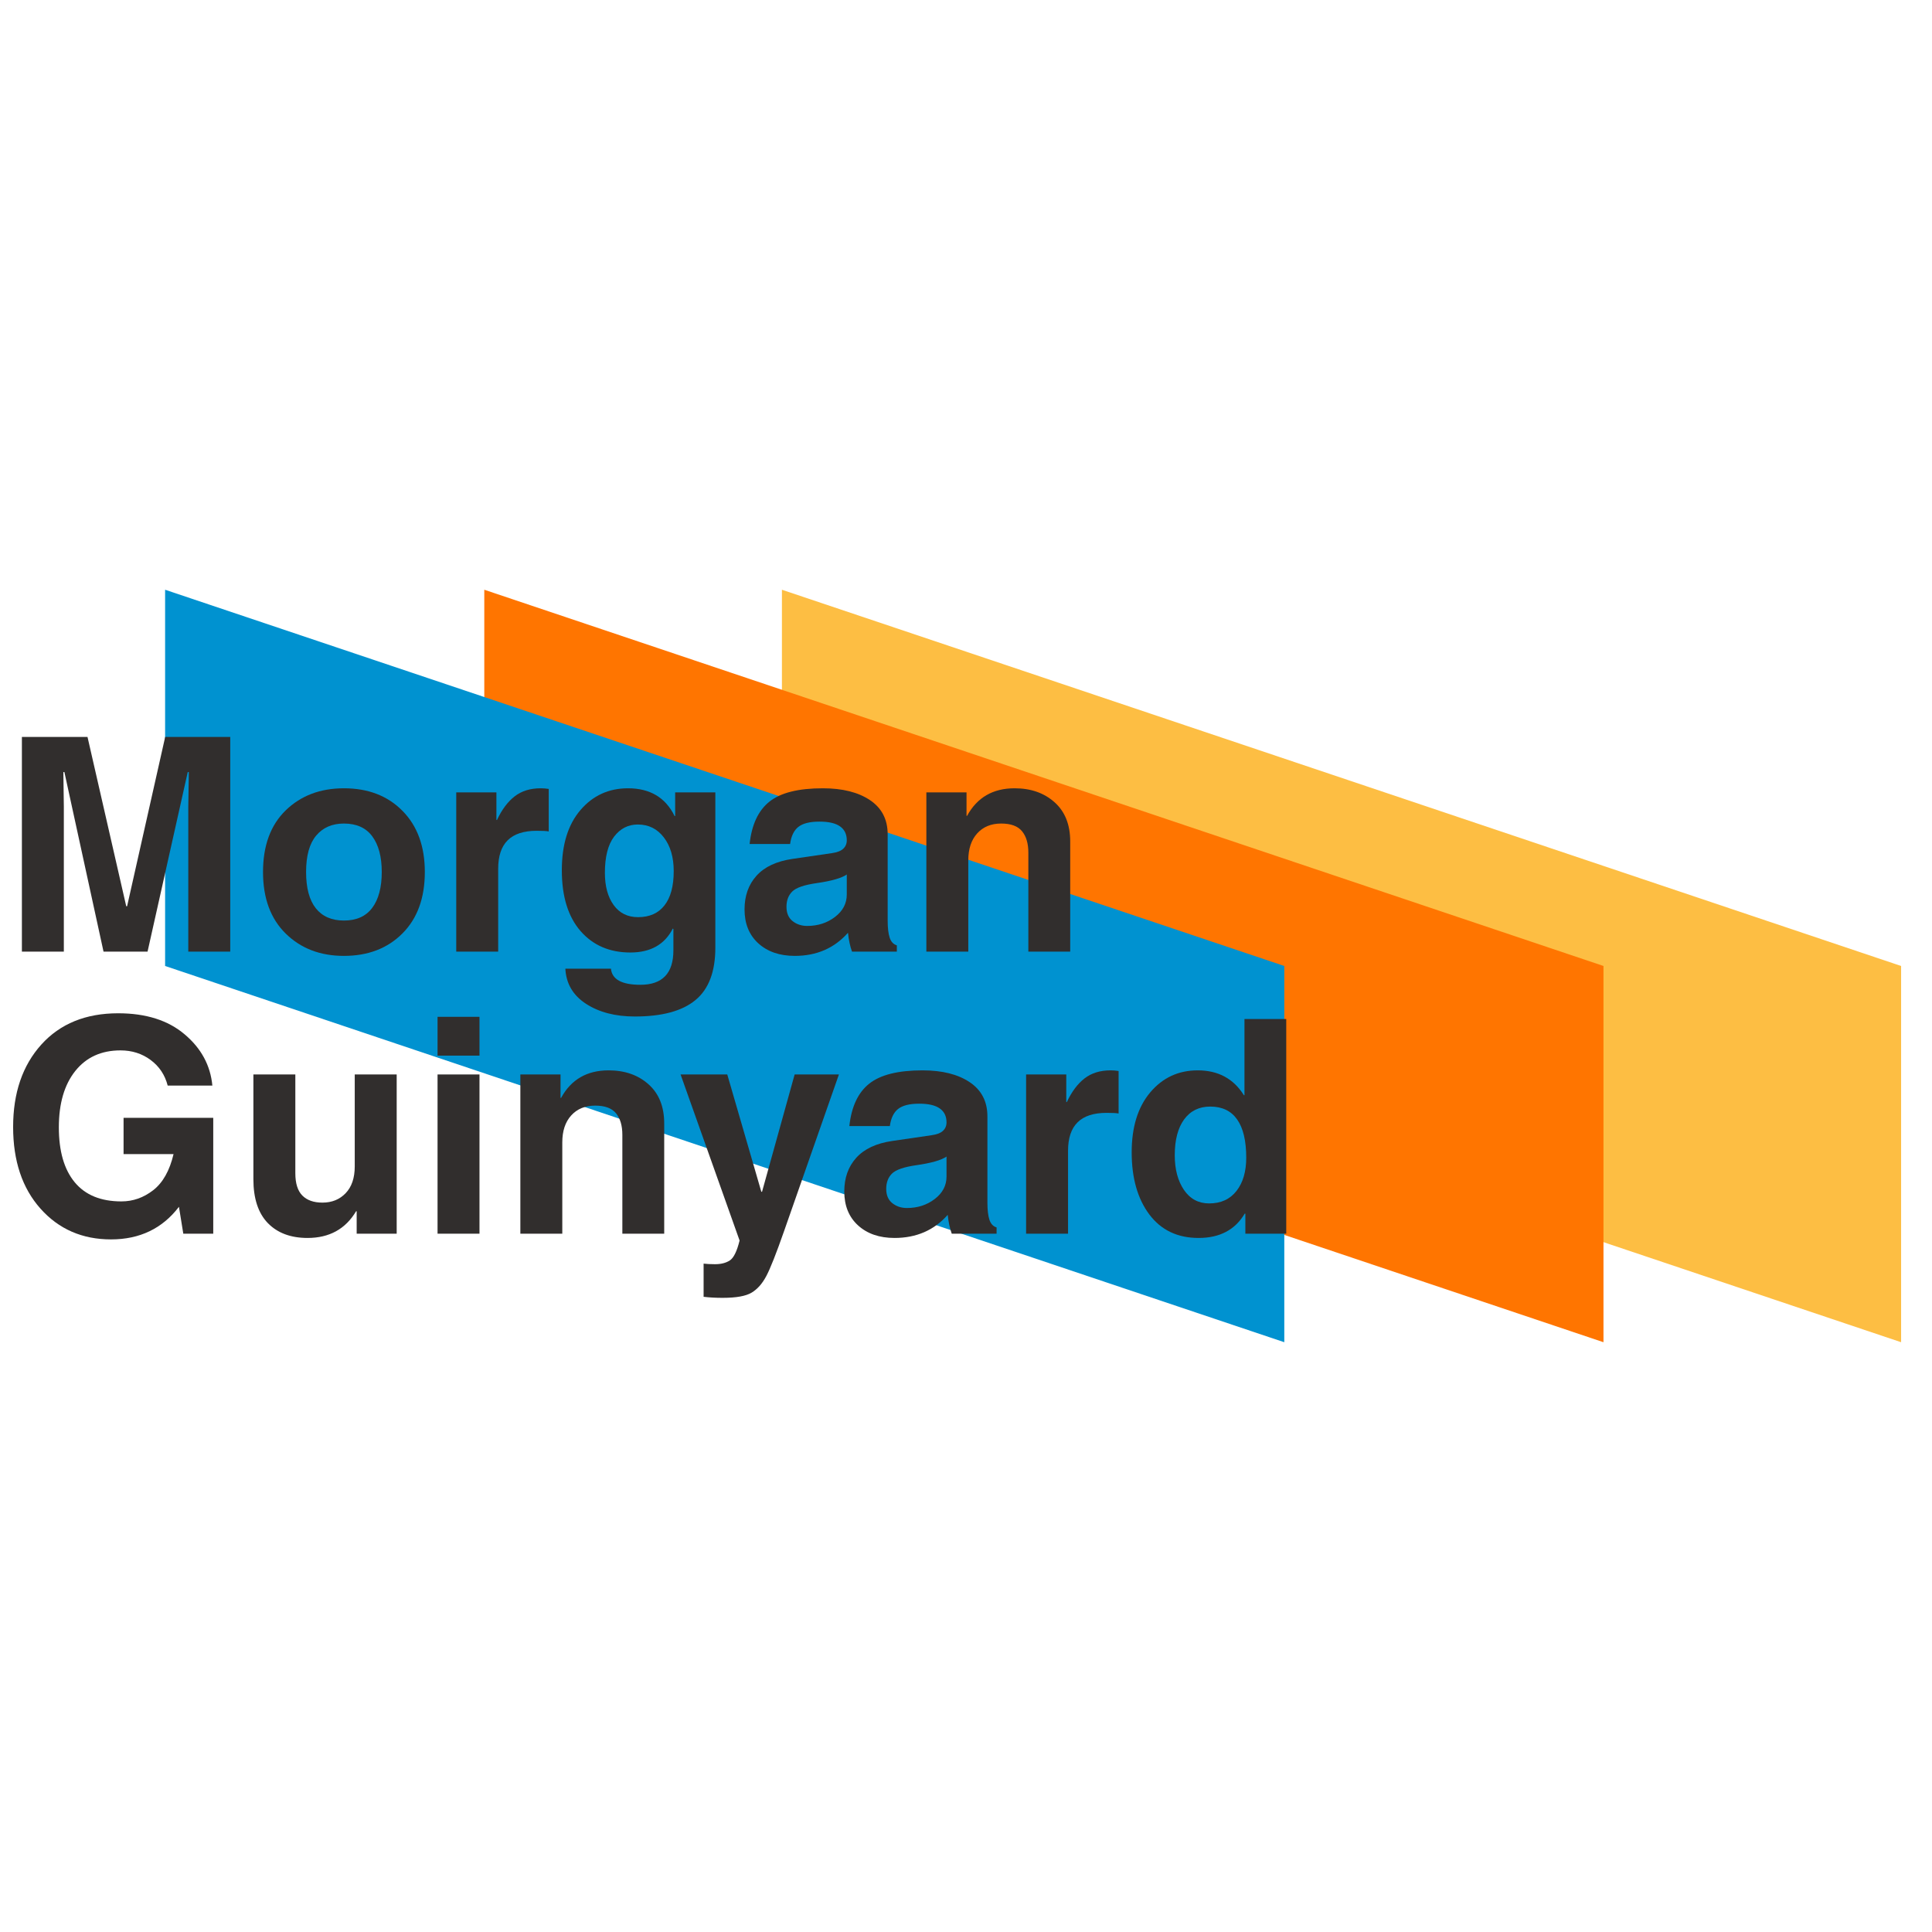 <svg xmlns="http://www.w3.org/2000/svg" xmlns:xlink="http://www.w3.org/1999/xlink" width="500" zoomAndPan="magnify" viewBox="0 0 375 375" height="500" preserveAspectRatio="xMidYMid meet" version="1.0"><defs><g/><clipPath id="c25bdea750"><path d="M 151.77 114.469 L 369.141 114.469 L 369.141 260.523 L 151.77 260.523 Z M 151.77 114.469 " clip-rule="nonzero"/></clipPath><clipPath id="18b8060dd7"><path d="M 151.77 187.496 L 151.77 114.469 L 369.004 187.496 L 369.004 260.523 Z M 151.77 187.496 " clip-rule="nonzero"/></clipPath><clipPath id="7ee3f24c34"><path d="M 0.77 0.469 L 218.121 0.469 L 218.121 146.523 L 0.77 146.523 Z M 0.77 0.469 " clip-rule="nonzero"/></clipPath><clipPath id="3d9f02eca7"><path d="M 0.77 73.496 L 0.77 0.469 L 218.004 73.496 L 218.004 146.523 Z M 0.77 73.496 " clip-rule="nonzero"/></clipPath><clipPath id="9cc4f826db"><rect x="0" width="219" y="0" height="147"/></clipPath><clipPath id="3aaae3d649"><path d="M 94 114.469 L 311.371 114.469 L 311.371 260.523 L 94 260.523 Z M 94 114.469 " clip-rule="nonzero"/></clipPath><clipPath id="cac3af7671"><path d="M 94 187.496 L 94 114.469 L 311.234 187.496 L 311.234 260.523 Z M 94 187.496 " clip-rule="nonzero"/></clipPath><clipPath id="4f743f37e0"><path d="M 0 0.469 L 217.281 0.469 L 217.281 146.523 L 0 146.523 Z M 0 0.469 " clip-rule="nonzero"/></clipPath><clipPath id="19bee5ac0d"><path d="M 0 73.496 L 0 0.469 L 217.234 73.496 L 217.234 146.523 Z M 0 73.496 " clip-rule="nonzero"/></clipPath><clipPath id="0a72d834a7"><rect x="0" width="218" y="0" height="147"/></clipPath><clipPath id="40c4bbbd29"><path d="M 32.047 114.469 L 249.422 114.469 L 249.422 260.523 L 32.047 260.523 Z M 32.047 114.469 " clip-rule="nonzero"/></clipPath><clipPath id="dc49479e2b"><path d="M 32.047 187.496 L 32.047 114.469 L 249.281 187.496 L 249.281 260.523 Z M 32.047 187.496 " clip-rule="nonzero"/></clipPath><clipPath id="99a329336d"><path d="M 0.047 0.469 L 217.359 0.469 L 217.359 146.523 L 0.047 146.523 Z M 0.047 0.469 " clip-rule="nonzero"/></clipPath><clipPath id="859cda029c"><path d="M 0.047 73.496 L 0.047 0.469 L 217.281 73.496 L 217.281 146.523 Z M 0.047 73.496 " clip-rule="nonzero"/></clipPath><clipPath id="80aeaa0a86"><rect x="0" width="218" y="0" height="147"/></clipPath></defs><g clip-path="url(#c25bdea750)"><g clip-path="url(#18b8060dd7)"><g transform="matrix(1, 0, 0, 1, 151, 114)"><g clip-path="url(#9cc4f826db)"><g clip-path="url(#7ee3f24c34)"><g clip-path="url(#3d9f02eca7)"><path fill="#fdbe43" d="M 0.77 146.523 L 0.77 0.469 L 218.141 0.469 L 218.141 146.523 Z M 0.77 146.523 " fill-opacity="1" fill-rule="nonzero"/></g></g></g></g></g></g><g clip-path="url(#3aaae3d649)"><g clip-path="url(#cac3af7671)"><g transform="matrix(1, 0, 0, 1, 94, 114)"><g clip-path="url(#0a72d834a7)"><g clip-path="url(#4f743f37e0)"><g clip-path="url(#19bee5ac0d)"><path fill="#ff7500" d="M 0 146.523 L 0 0.469 L 217.371 0.469 L 217.371 146.523 Z M 0 146.523 " fill-opacity="1" fill-rule="nonzero"/></g></g></g></g></g></g><g clip-path="url(#40c4bbbd29)"><g clip-path="url(#dc49479e2b)"><g transform="matrix(1, 0, 0, 1, 32, 114)"><g clip-path="url(#80aeaa0a86)"><g clip-path="url(#99a329336d)"><g clip-path="url(#859cda029c)"><path fill="#0092d0" d="M 0.047 146.523 L 0.047 0.469 L 217.422 0.469 L 217.422 146.523 Z M 0.047 146.523 " fill-opacity="1" fill-rule="nonzero"/></g></g></g></g></g></g><g fill="#312e2d" fill-opacity="1"><g transform="translate(0, 184.708)"><g><path d="M 44.688 0 L 36.547 0 L 36.547 -28.156 L 36.656 -34.844 L 36.438 -34.844 L 28.641 0 L 20.094 0 L 12.5 -34.844 L 12.297 -34.844 L 12.391 -28.156 L 12.391 0 L 4.25 0 L 4.25 -41.672 L 16.984 -41.672 L 24.5 -8.812 L 24.672 -8.812 L 32.062 -41.672 L 44.688 -41.672 Z M 44.688 0 "/></g></g></g><g fill="#312e2d" fill-opacity="1"><g transform="translate(48.927, 184.708)"><g><path d="M 25.172 -15.453 C 25.172 -18.398 24.562 -20.703 23.344 -22.359 C 22.125 -24.023 20.285 -24.859 17.828 -24.859 C 15.547 -24.859 13.75 -24.078 12.438 -22.516 C 11.133 -20.961 10.484 -18.609 10.484 -15.453 C 10.484 -12.348 11.113 -10 12.375 -8.406 C 13.645 -6.82 15.461 -6.031 17.828 -6.031 C 20.266 -6.031 22.098 -6.852 23.328 -8.5 C 24.555 -10.145 25.172 -12.461 25.172 -15.453 Z M 33.531 -15.453 C 33.531 -10.398 32.078 -6.422 29.172 -3.516 C 26.273 -0.617 22.492 0.828 17.828 0.828 C 13.234 0.828 9.469 -0.613 6.531 -3.5 C 3.594 -6.383 2.125 -10.367 2.125 -15.453 C 2.125 -20.578 3.594 -24.566 6.531 -27.422 C 9.469 -30.273 13.234 -31.703 17.828 -31.703 C 22.535 -31.703 26.328 -30.238 29.203 -27.312 C 32.086 -24.395 33.531 -20.441 33.531 -15.453 Z M 33.531 -15.453 "/></g></g></g><g fill="#312e2d" fill-opacity="1"><g transform="translate(84.587, 184.708)"><g><path d="M 3.969 -30.906 L 11.766 -30.906 L 11.766 -25.547 L 11.875 -25.547 C 12.82 -27.566 13.969 -29.098 15.312 -30.141 C 16.656 -31.18 18.336 -31.703 20.359 -31.703 C 20.891 -31.703 21.41 -31.66 21.922 -31.578 L 21.922 -23.328 C 21.535 -23.41 20.758 -23.453 19.594 -23.453 C 17.062 -23.453 15.18 -22.836 13.953 -21.609 C 12.723 -20.391 12.109 -18.547 12.109 -16.078 L 12.109 0 L 3.969 0 Z M 3.969 -30.906 "/></g></g></g><g fill="#312e2d" fill-opacity="1"><g transform="translate(106.925, 184.708)"><g><path d="M 10.484 -15.281 C 10.484 -12.688 11.051 -10.602 12.188 -9.031 C 13.32 -7.469 14.898 -6.688 16.922 -6.688 C 19.148 -6.688 20.859 -7.445 22.047 -8.969 C 23.242 -10.488 23.844 -12.707 23.844 -15.625 C 23.844 -18.32 23.203 -20.504 21.922 -22.172 C 20.648 -23.836 18.969 -24.672 16.875 -24.672 C 15 -24.672 13.461 -23.883 12.266 -22.312 C 11.078 -20.738 10.484 -18.395 10.484 -15.281 Z M 31.922 -30.906 L 31.922 -0.766 C 31.922 3.898 30.633 7.289 28.062 9.406 C 25.5 11.531 21.578 12.594 16.297 12.594 C 12.504 12.594 9.344 11.77 6.812 10.125 C 4.289 8.477 2.957 6.207 2.812 3.312 L 11.656 3.312 C 11.863 5.395 13.77 6.438 17.375 6.438 C 21.645 6.438 23.781 4.207 23.781 -0.25 L 23.781 -4.359 L 23.672 -4.484 C 22.098 -1.379 19.348 0.172 15.422 0.172 C 11.398 0.172 8.176 -1.219 5.75 -4 C 3.332 -6.789 2.125 -10.723 2.125 -15.797 C 2.125 -20.766 3.328 -24.656 5.734 -27.469 C 8.148 -30.289 11.227 -31.703 14.969 -31.703 C 19.238 -31.703 22.254 -29.906 24.016 -26.312 L 24.125 -26.312 L 24.125 -30.906 Z M 31.922 -30.906 "/></g></g></g><g fill="#312e2d" fill-opacity="1"><g transform="translate(142.671, 184.708)"><g><path d="M 21.688 -14.969 C 20.688 -14.27 18.738 -13.711 15.844 -13.297 C 13.426 -12.953 11.844 -12.406 11.094 -11.656 C 10.352 -10.914 9.984 -9.93 9.984 -8.703 C 9.984 -7.473 10.379 -6.547 11.172 -5.922 C 11.961 -5.297 12.906 -4.984 14 -4.984 C 16.082 -4.984 17.883 -5.566 19.406 -6.734 C 20.926 -7.898 21.688 -9.348 21.688 -11.078 Z M 29.625 -6.031 C 29.625 -4.613 29.754 -3.504 30.016 -2.703 C 30.285 -1.898 30.75 -1.406 31.406 -1.219 L 31.406 0 L 22.703 0 C 22.328 -1.039 22.066 -2.258 21.922 -3.656 C 19.273 -0.664 15.832 0.828 11.594 0.828 C 8.664 0.828 6.305 0.016 4.516 -1.609 C 2.734 -3.234 1.844 -5.426 1.844 -8.188 C 1.844 -10.832 2.617 -13.016 4.172 -14.734 C 5.734 -16.461 8.066 -17.551 11.172 -18 L 18.766 -19.109 C 19.805 -19.254 20.551 -19.539 21 -19.969 C 21.457 -20.395 21.688 -20.941 21.688 -21.609 C 21.688 -22.797 21.25 -23.695 20.375 -24.312 C 19.508 -24.926 18.18 -25.234 16.391 -25.234 C 14.516 -25.234 13.145 -24.891 12.281 -24.203 C 11.426 -23.523 10.895 -22.422 10.688 -20.891 L 2.828 -20.891 C 3.234 -24.648 4.516 -27.391 6.672 -29.109 C 8.836 -30.836 12.289 -31.703 17.031 -31.703 C 20.852 -31.703 23.906 -30.938 26.188 -29.406 C 28.477 -27.875 29.625 -25.66 29.625 -22.766 Z M 29.625 -6.031 "/></g></g></g><g fill="#312e2d" fill-opacity="1"><g transform="translate(175.837, 184.708)"><g><path d="M 31.891 0 L 23.766 0 L 23.766 -19.188 C 23.766 -20.988 23.352 -22.383 22.531 -23.375 C 21.719 -24.363 20.367 -24.859 18.484 -24.859 C 16.535 -24.859 14.984 -24.219 13.828 -22.938 C 12.68 -21.664 12.109 -19.926 12.109 -17.719 L 12.109 0 L 3.969 0 L 3.969 -30.906 L 11.766 -30.906 L 11.766 -26.359 L 11.875 -26.359 C 13.82 -29.922 16.895 -31.703 21.094 -31.703 C 24.25 -31.703 26.836 -30.797 28.859 -28.984 C 30.879 -27.18 31.891 -24.645 31.891 -21.375 Z M 31.891 0 "/></g></g></g><g fill="#312e2d" fill-opacity="1"><g transform="translate(0, 239.458)"><g><path d="M 23.984 -22.484 L 41.391 -22.484 L 41.391 0 L 35.578 0 L 34.734 -5.219 C 31.516 -1 27.117 1.109 21.547 1.109 C 15.973 1.109 11.41 -0.879 7.859 -4.859 C 4.316 -8.836 2.547 -14.125 2.547 -20.719 C 2.547 -27.32 4.367 -32.648 8.016 -36.703 C 11.672 -40.754 16.645 -42.781 22.938 -42.781 C 28.32 -42.781 32.617 -41.422 35.828 -38.703 C 39.047 -35.992 40.844 -32.676 41.219 -28.75 L 32.547 -28.75 C 32.016 -30.82 30.91 -32.477 29.234 -33.719 C 27.566 -34.957 25.617 -35.578 23.391 -35.578 C 19.66 -35.578 16.734 -34.242 14.609 -31.578 C 12.484 -28.91 11.422 -25.266 11.422 -20.641 C 11.422 -16.023 12.445 -12.473 14.5 -9.984 C 16.551 -7.504 19.57 -6.266 23.562 -6.266 C 25.812 -6.266 27.867 -6.988 29.734 -8.438 C 31.609 -9.895 32.926 -12.234 33.688 -15.453 L 23.984 -15.453 Z M 23.984 -22.484 "/></g></g></g><g fill="#312e2d" fill-opacity="1"><g transform="translate(45.355, 239.458)"><g><path d="M 31.641 0 L 23.875 0 L 23.875 -4.359 L 23.766 -4.359 C 21.703 -0.898 18.562 0.828 14.344 0.828 C 11.07 0.828 8.5 -0.133 6.625 -2.062 C 4.758 -4 3.828 -6.836 3.828 -10.578 L 3.828 -30.906 L 11.969 -30.906 L 11.969 -11.734 C 11.969 -9.766 12.422 -8.32 13.328 -7.406 C 14.234 -6.488 15.535 -6.031 17.234 -6.031 C 19.066 -6.031 20.566 -6.641 21.734 -7.859 C 22.91 -9.086 23.5 -10.82 23.5 -13.062 L 23.5 -30.906 L 31.641 -30.906 Z M 31.641 0 "/></g></g></g><g fill="#312e2d" fill-opacity="1"><g transform="translate(80.959, 239.458)"><g><path d="M 12.109 -34.562 L 3.969 -34.562 L 3.969 -42.094 L 12.109 -42.094 Z M 12.109 -30.906 L 12.109 0 L 3.969 0 L 3.969 -30.906 Z M 12.109 -30.906 "/></g></g></g><g fill="#312e2d" fill-opacity="1"><g transform="translate(97.032, 239.458)"><g><path d="M 31.891 0 L 23.766 0 L 23.766 -19.188 C 23.766 -20.988 23.352 -22.383 22.531 -23.375 C 21.719 -24.363 20.367 -24.859 18.484 -24.859 C 16.535 -24.859 14.984 -24.219 13.828 -22.938 C 12.68 -21.664 12.109 -19.926 12.109 -17.719 L 12.109 0 L 3.969 0 L 3.969 -30.906 L 11.766 -30.906 L 11.766 -26.359 L 11.875 -26.359 C 13.82 -29.922 16.895 -31.703 21.094 -31.703 C 24.25 -31.703 26.836 -30.797 28.859 -28.984 C 30.879 -27.18 31.891 -24.645 31.891 -21.375 Z M 31.891 0 "/></g></g></g><g fill="#312e2d" fill-opacity="1"><g transform="translate(131.303, 239.458)"><g><path d="M 20.891 -0.516 C 19.359 3.867 18.203 6.789 17.422 8.25 C 16.648 9.707 15.707 10.77 14.594 11.438 C 13.477 12.113 11.598 12.453 8.953 12.453 C 7.598 12.453 6.367 12.383 5.266 12.25 L 5.266 5.812 C 5.859 5.883 6.598 5.922 7.484 5.922 C 8.66 5.922 9.617 5.676 10.359 5.188 C 11.109 4.695 11.738 3.41 12.25 1.328 L 0.797 -30.906 L 9.859 -30.906 L 16.469 -8.141 L 16.609 -8.141 L 22.938 -30.906 L 31.531 -30.906 Z M 20.891 -0.516 "/></g></g></g><g fill="#312e2d" fill-opacity="1"><g transform="translate(162.031, 239.458)"><g><path d="M 21.688 -14.969 C 20.688 -14.27 18.738 -13.711 15.844 -13.297 C 13.426 -12.953 11.844 -12.406 11.094 -11.656 C 10.352 -10.914 9.984 -9.93 9.984 -8.703 C 9.984 -7.473 10.379 -6.547 11.172 -5.922 C 11.961 -5.297 12.906 -4.984 14 -4.984 C 16.082 -4.984 17.883 -5.566 19.406 -6.734 C 20.926 -7.898 21.688 -9.348 21.688 -11.078 Z M 29.625 -6.031 C 29.625 -4.613 29.754 -3.504 30.016 -2.703 C 30.285 -1.898 30.75 -1.406 31.406 -1.219 L 31.406 0 L 22.703 0 C 22.328 -1.039 22.066 -2.258 21.922 -3.656 C 19.273 -0.664 15.832 0.828 11.594 0.828 C 8.664 0.828 6.305 0.016 4.516 -1.609 C 2.734 -3.234 1.844 -5.426 1.844 -8.188 C 1.844 -10.832 2.617 -13.016 4.172 -14.734 C 5.734 -16.461 8.066 -17.551 11.172 -18 L 18.766 -19.109 C 19.805 -19.254 20.551 -19.539 21 -19.969 C 21.457 -20.395 21.688 -20.941 21.688 -21.609 C 21.688 -22.797 21.25 -23.695 20.375 -24.312 C 19.508 -24.926 18.18 -25.234 16.391 -25.234 C 14.516 -25.234 13.145 -24.891 12.281 -24.203 C 11.426 -23.523 10.895 -22.422 10.688 -20.891 L 2.828 -20.891 C 3.234 -24.648 4.516 -27.391 6.672 -29.109 C 8.836 -30.836 12.289 -31.703 17.031 -31.703 C 20.852 -31.703 23.906 -30.938 26.188 -29.406 C 28.477 -27.875 29.625 -25.66 29.625 -22.766 Z M 29.625 -6.031 "/></g></g></g><g fill="#312e2d" fill-opacity="1"><g transform="translate(195.197, 239.458)"><g><path d="M 3.969 -30.906 L 11.766 -30.906 L 11.766 -25.547 L 11.875 -25.547 C 12.82 -27.566 13.969 -29.098 15.312 -30.141 C 16.656 -31.18 18.336 -31.703 20.359 -31.703 C 20.891 -31.703 21.41 -31.66 21.922 -31.578 L 21.922 -23.328 C 21.535 -23.41 20.758 -23.453 19.594 -23.453 C 17.062 -23.453 15.18 -22.836 13.953 -21.609 C 12.723 -20.391 12.109 -18.547 12.109 -16.078 L 12.109 0 L 3.969 0 Z M 3.969 -30.906 "/></g></g></g><g fill="#312e2d" fill-opacity="1"><g transform="translate(217.535, 239.458)"><g><path d="M 10.484 -15.219 C 10.484 -12.5 11.078 -10.258 12.266 -8.5 C 13.461 -6.75 15.094 -5.875 17.156 -5.875 C 19.438 -5.875 21.207 -6.68 22.469 -8.297 C 23.727 -9.91 24.359 -12.062 24.359 -14.75 C 24.359 -18.031 23.77 -20.504 22.594 -22.172 C 21.426 -23.836 19.688 -24.672 17.375 -24.672 C 15.207 -24.672 13.516 -23.836 12.297 -22.172 C 11.086 -20.504 10.484 -18.188 10.484 -15.219 Z M 32.125 0 L 24.188 0 L 24.188 -3.891 L 24.062 -3.891 C 22.195 -0.742 19.211 0.828 15.109 0.828 C 11.023 0.828 7.836 -0.691 5.547 -3.734 C 3.266 -6.785 2.125 -10.805 2.125 -15.797 C 2.125 -20.691 3.32 -24.566 5.719 -27.422 C 8.125 -30.273 11.195 -31.703 14.938 -31.703 C 18.906 -31.703 21.895 -30.094 23.906 -26.875 L 24.016 -26.875 L 24.016 -41.672 L 32.125 -41.672 Z M 32.125 0 "/></g></g></g></svg>